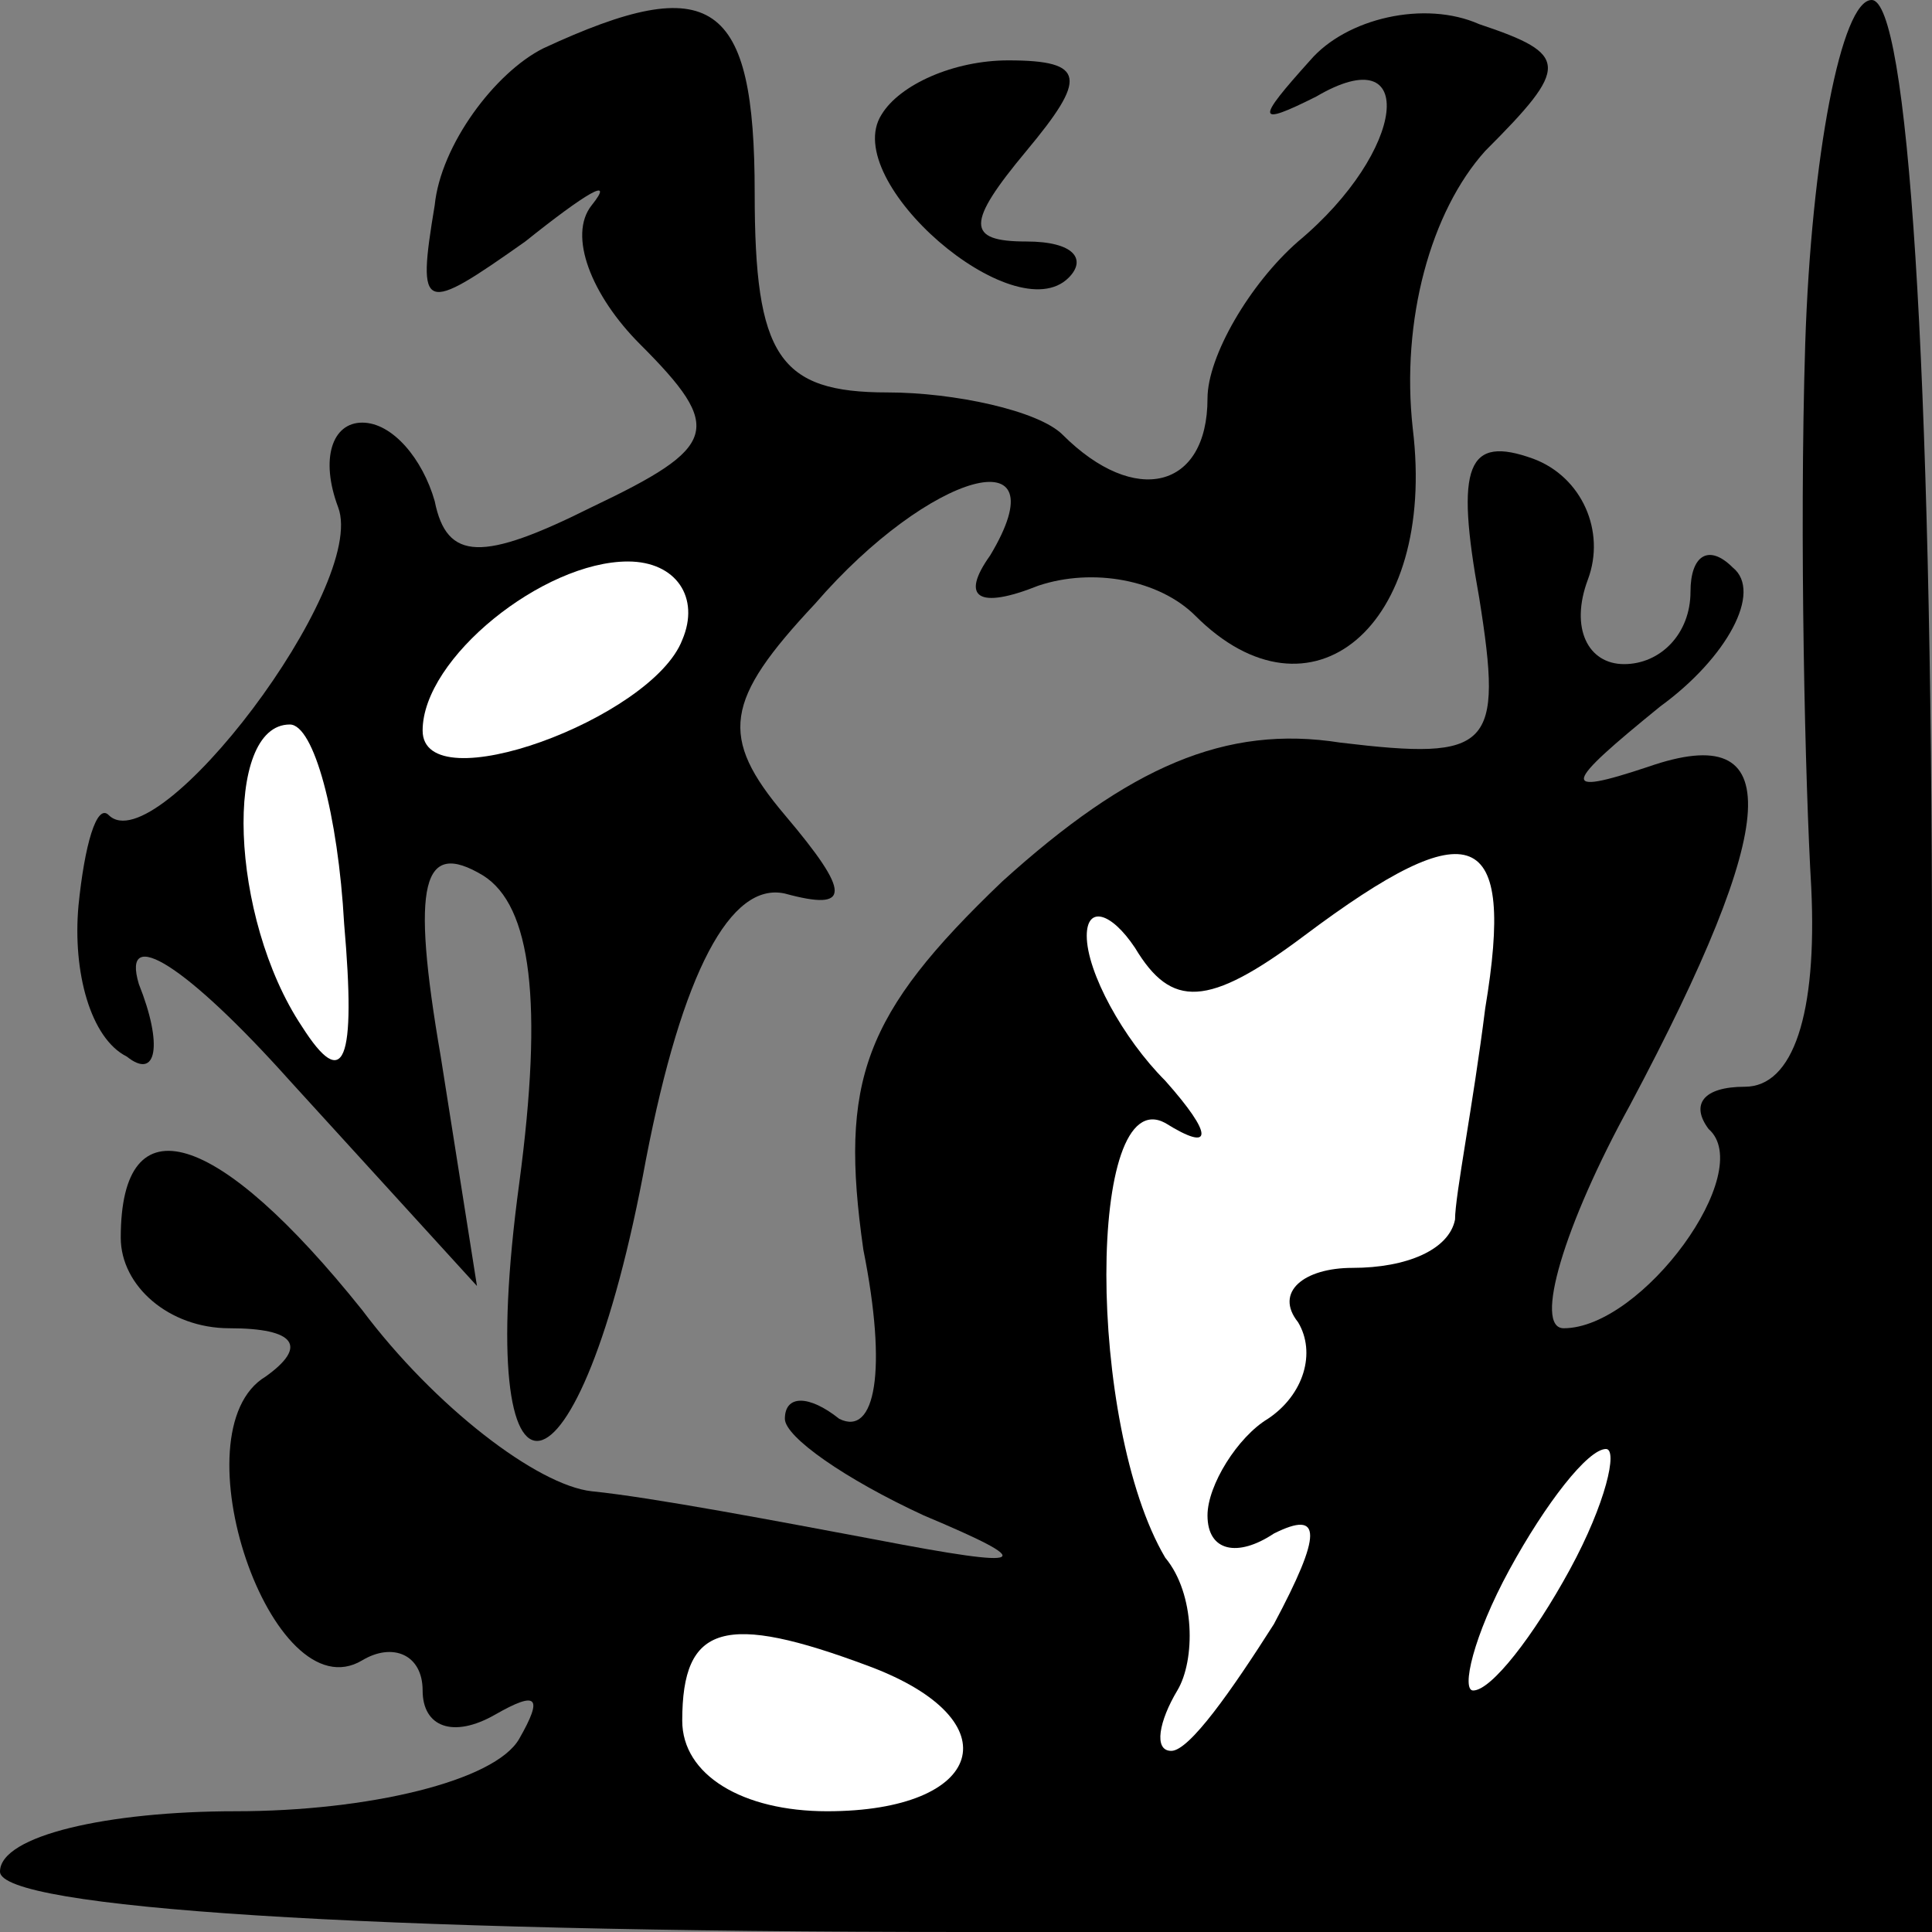 <?xml version="1.0" standalone="no"?>
<!DOCTYPE svg PUBLIC "-//W3C//DTD SVG 20010904//EN"
 "http://www.w3.org/TR/2001/REC-SVG-20010904/DTD/svg10.dtd">
<svg version="1.0" xmlns="http://www.w3.org/2000/svg"
 width="32pt" height="32pt" viewBox="0 0 32 32"
 preserveAspectRatio="xMidYMid meet">
<rect x="0" y="0" width="32" height="32" fill="#808080" stroke="none"/>
<g transform="translate(0,32) scale(0.1,-0.1)"
fill="#000000" stroke="none">
<path fill="#000000" stroke="none" d="M90 312 c-8 -4 -17 -16 -18 -26 -3 -18
-2 -18 15 -6 10 8 15 11 11 6 -4 -5 0 -15 8 -23 14 -14 13 -17 -8 -27 -18 -9
-24 -9 -26 1 -2 7 -7 13 -12 13 -5 0 -7 -6 -4 -14 5 -13 -30 -59 -38 -51 -2 2
-4 -5 -5 -15 -1 -11 2 -22 8 -25 5 -4 6 2 2 12 -3 10 8 3 25 -16 l31 -34 -6
38 c-5 29 -3 36 7 30 8 -5 10 -21 6 -51 -8 -59 10 -56 21 4 6 31 14 46 23 44
11 -3 11 0 0 13 -11 13 -10 19 5 35 19 22 41 28 29 8 -5 -7 -2 -9 8 -5 9 3 20
1 26 -5 19 -19 40 -2 36 31 -2 18 3 36 12 46 14 14 14 16 -1 21 -9 4 -22 1
-28 -6 -9 -10 -9 -11 1 -6 17 10 15 -9 -3 -24 -8 -7 -15 -19 -15 -26 0 -15
-12 -18 -24 -6 -4 4 -18 7 -29 7 -18 0 -22 6 -22 33 0 32 -7 37 -35 24z"/>
<path fill="#ffffff" stroke="none" d="M113 214 c-5 -13 -43 -27 -43 -15 0 12
20 28 34 28 8 0 12 -6 9 -13z"/>
<path fill="#ffffff" stroke="none" d="M57 167 c2 -23 0 -28 -7 -17 -12 18
-13 50 -2 50 4 0 8 -15 9 -33z"/>
<path fill="#000000" stroke="none" d="M299 263 c-1 -32 0 -73 1 -90 1 -21 -3
-33 -11 -33 -7 0 -9 -3 -6 -7 8 -7 -11 -33 -24 -33 -5 0 0 17 11 37 25 47 26
64 3 56 -15 -5 -14 -3 2 10 11 8 17 19 12 23 -4 4 -7 2 -7 -4 0 -7 -5 -12 -11
-12 -6 0 -9 6 -6 14 3 8 -1 17 -9 20 -11 4 -13 -1 -9 -23 4 -25 2 -27 -23 -24
-19 3 -35 -4 -56 -23 -23 -22 -27 -33 -23 -61 4 -20 2 -31 -4 -28 -5 4 -9 4
-9 0 0 -3 10 -10 23 -16 19 -8 18 -9 -8 -4 -16 3 -37 7 -47 8 -9 1 -26 14 -38
30 -24 30 -40 35 -40 12 0 -8 8 -15 18 -15 11 0 13 -3 6 -8 -15 -9 1 -56 16
-47 5 3 10 1 10 -5 0 -6 5 -8 12 -4 7 4 8 3 4 -4 -4 -7 -25 -12 -47 -12 -21 0
-39 -4 -39 -10 0 -6 60 -10 160 -10 l160 0 0 160 c0 100 -4 160 -10 160 -5 0
-10 -26 -11 -57z"/>
<path fill="#ffffff" stroke="none" d="M246 153 c-2 -16 -5 -31 -5 -35 -1 -5
-8 -8 -17 -8 -8 0 -13 -4 -9 -9 3 -5 1 -12 -5 -16 -5 -3 -10 -11 -10 -16 0 -6
5 -7 11 -3 8 4 8 0 0 -15 -7 -11 -14 -21 -17 -21 -3 0 -2 5 1 10 3 5 3 16 -2
22 -13 22 -13 79 0 72 8 -5 8 -2 0 7 -7 7 -13 18 -13 24 0 5 4 4 8 -2 6 -10
12 -10 28 2 28 21 35 18 30 -12z"/>
<path fill="#ffffff" stroke="none" d="M260 60 c-6 -11 -13 -20 -16 -20 -2 0
0 9 6 20 6 11 13 20 16 20 2 0 0 -9 -6 -20z"/>
<path fill="#ffffff" stroke="none" d="M144 44 c24 -9 19 -24 -7 -24 -14 0
-24 6 -24 15 0 16 7 18 31 9z"/>
<path fill="#000000" stroke="none" d="M146 301 c-7 -11 22 -36 31 -27 3 3 1
6 -7 6 -10 0 -10 3 0 15 10 12 10 15 -3 15 -9 0 -18 -4 -21 -9z"/>
</g>
</svg>
